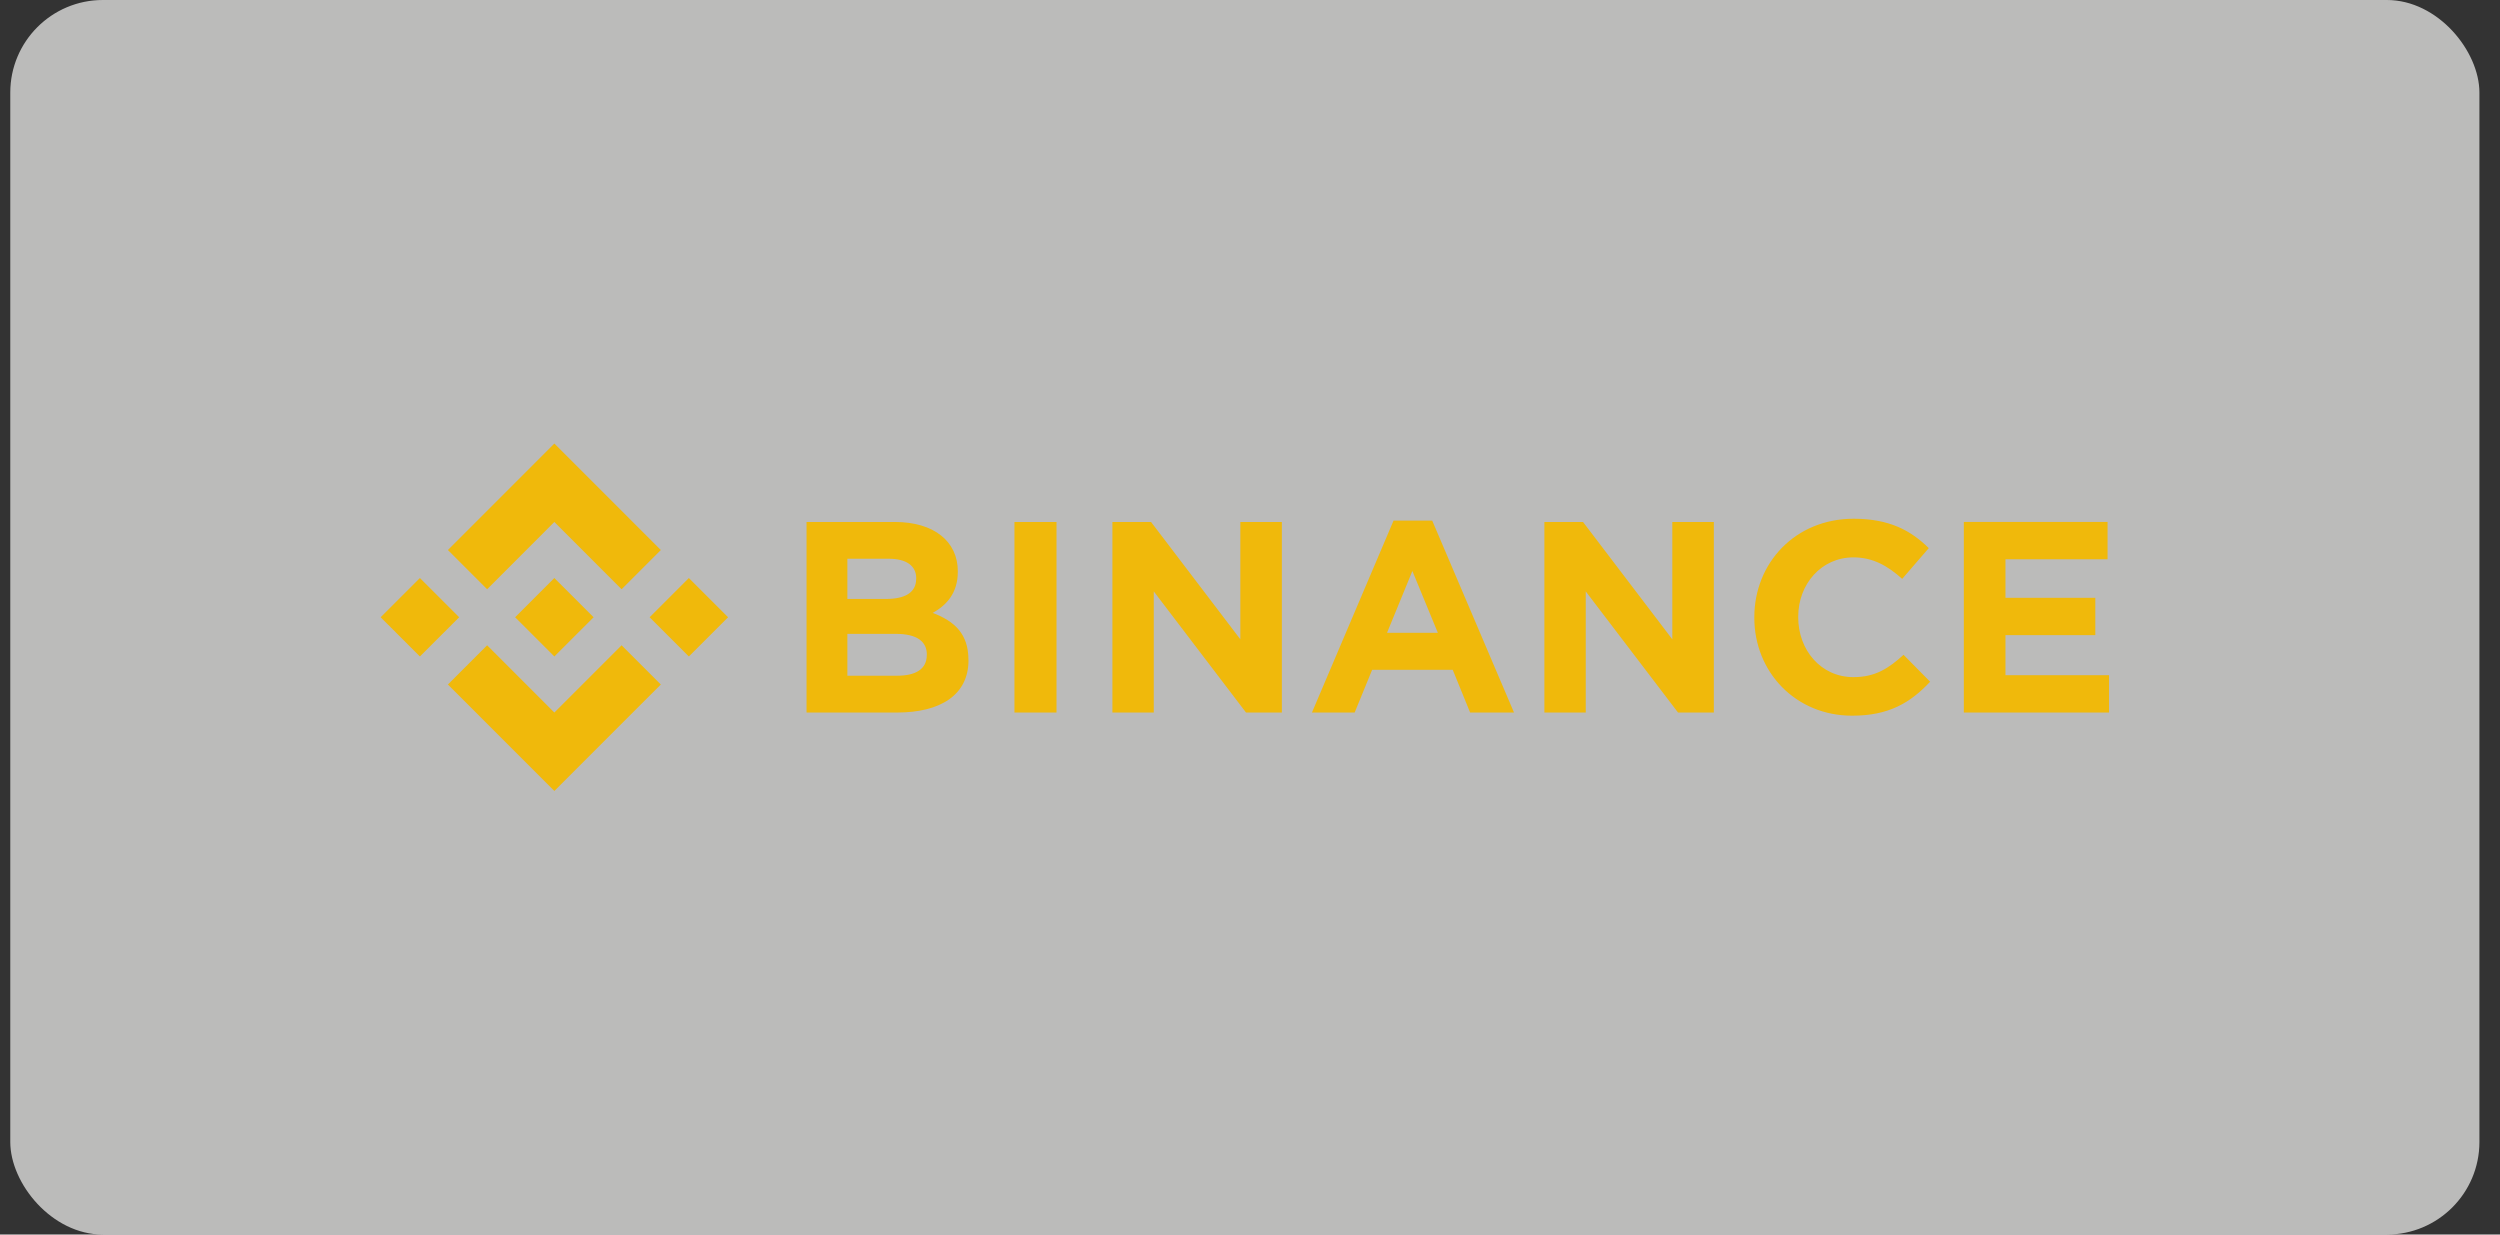 <svg width="81" height="40" viewBox="0 0 81 40" fill="none" xmlns="http://www.w3.org/2000/svg">
<rect x="0" y="0" width="81" height="40" fill="#333333" stroke="none"/>
<rect x="0.333" width="80" height="40" rx="3" fill="#F6F5F4" fill-opacity="0.7"/>
<path d="M14.877 19.999L13.605 21.27L12.333 19.999L13.605 18.728L14.877 19.999ZM17.961 16.912L20.14 19.092L21.411 17.821L17.961 14.371L14.512 17.821L15.783 19.092L17.961 16.912ZM22.319 18.728L21.048 19.999L22.319 21.27L23.59 19.999L22.319 18.728ZM17.961 23.086L15.783 20.907L14.512 22.178L17.961 25.627L21.411 22.178L20.14 20.907L17.961 23.086ZM17.961 21.27L19.233 19.999L17.961 18.728L16.69 19.999L17.961 21.27ZM31.377 21.392V21.375C31.377 20.546 30.937 20.131 30.221 19.858C30.661 19.611 31.033 19.223 31.033 18.527V18.509C31.033 17.539 30.257 16.912 28.995 16.912H26.132V23.086H29.068C30.461 23.086 31.379 22.522 31.379 21.392H31.377ZM29.684 18.753C29.684 19.212 29.304 19.406 28.705 19.406H27.455V18.103H28.795C29.368 18.103 29.686 18.332 29.686 18.738L29.684 18.753ZM30.028 21.223C30.028 21.682 29.666 21.893 29.066 21.893H27.455V20.537H29.024C29.721 20.537 30.03 20.793 30.03 21.208L30.028 21.223ZM34.231 23.086V16.912H32.868V23.086H34.231ZM41.532 23.086V16.912H40.187V20.714L37.294 16.912H36.042V23.086H37.382V19.161L40.371 23.086H41.532ZM49.054 23.086L46.404 16.868H45.151L42.507 23.086H43.891L44.458 21.701H47.068L47.632 23.086H49.054ZM46.586 20.502H44.94L45.761 18.5L46.586 20.502ZM55.528 23.086V16.912H54.183V20.714L51.29 16.912H50.038V23.086H51.378V19.161L54.368 23.086H55.528ZM62.538 22.09L61.675 21.216C61.19 21.656 60.758 21.939 60.052 21.939C58.994 21.939 58.262 21.059 58.262 19.999V19.982C58.262 18.924 59.012 18.059 60.052 18.059C60.669 18.059 61.151 18.323 61.631 18.755L62.492 17.759C61.919 17.195 61.223 16.807 60.059 16.807C58.163 16.807 56.84 18.244 56.84 19.996V20.013C56.84 21.786 58.189 23.188 60.006 23.188C61.194 23.191 61.899 22.768 62.534 22.09H62.538ZM68.333 23.086V21.876H64.977V20.578H67.888V19.368H64.977V18.121H68.285V16.911H63.628V23.085L68.333 23.086Z" fill="#F0B90B"/>
</svg>
